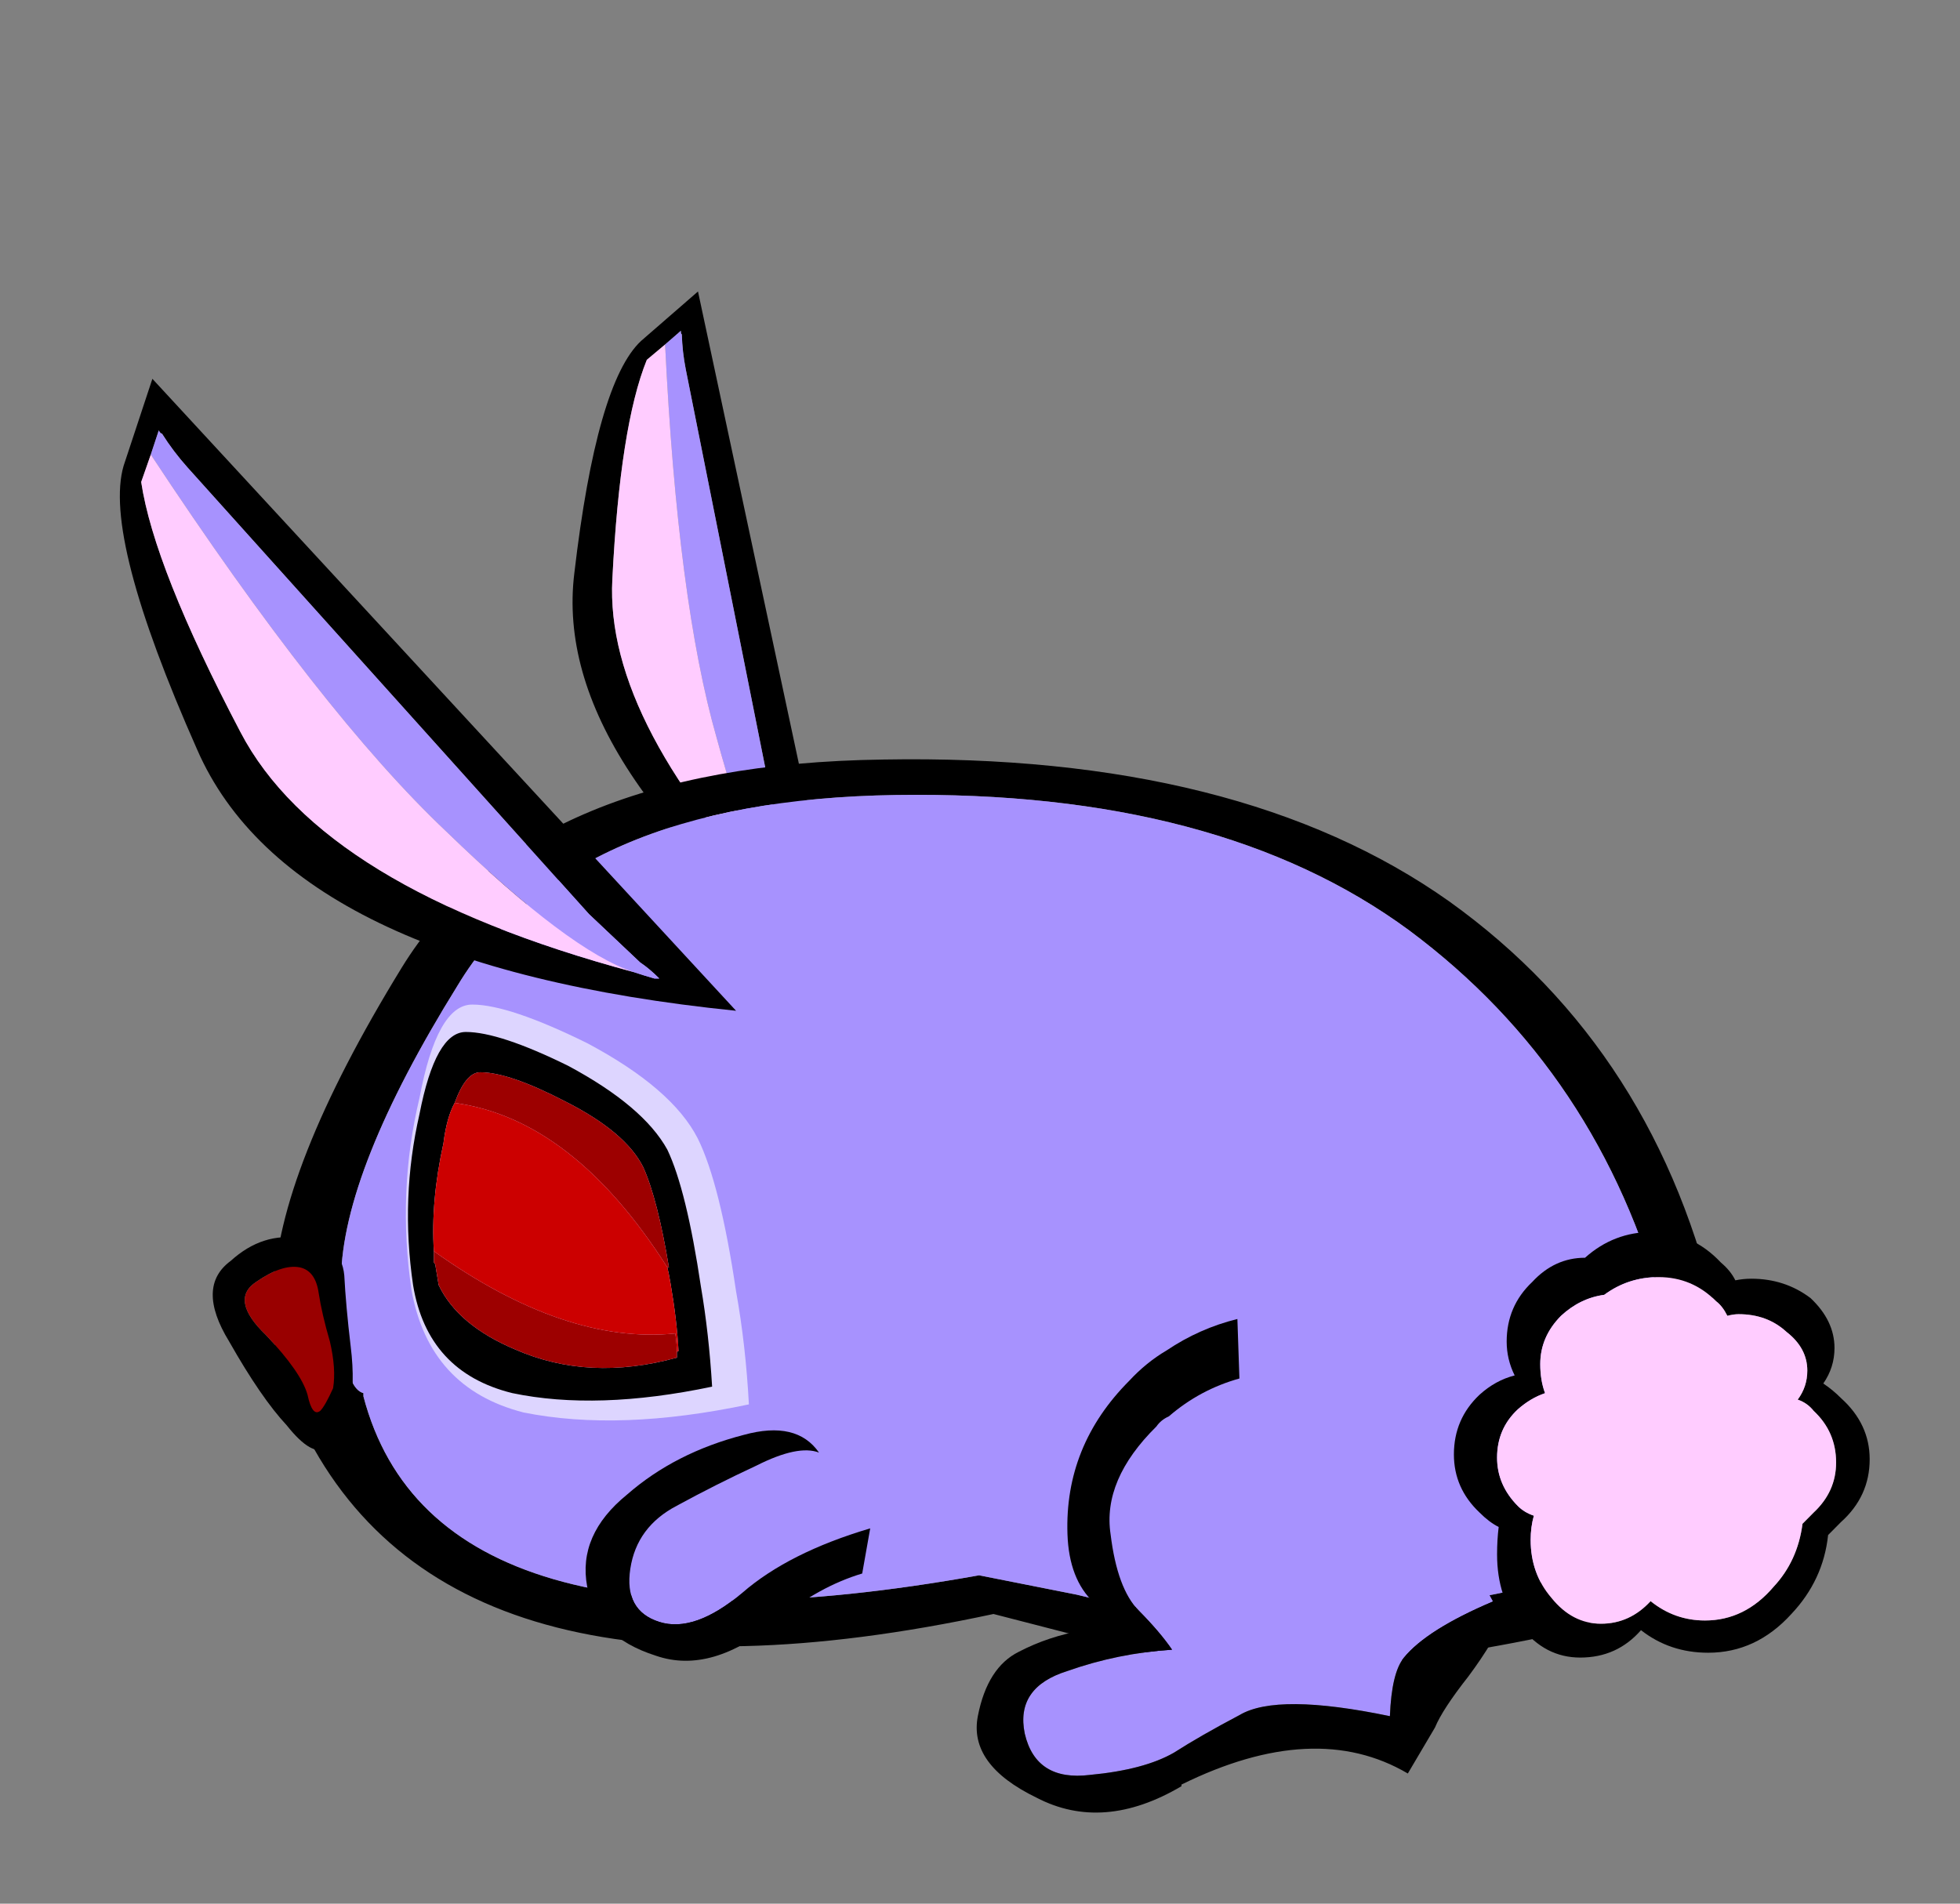 
<svg xmlns="http://www.w3.org/2000/svg" version="1.1" xmlns:xlink="http://www.w3.org/1999/xlink" preserveAspectRatio="none" x="0px" y="0px" width="560px" height="544px" viewBox="0 0 560 544">
<rect x="0" y="0" width="560" height="544" fill="#808080" stroke="none"/>
<defs>
<g id="Duplicate_Items_Folder_ear_copy_5_0_Layer0_0_FILL">
<path fill="#000000" stroke="none" d="
M 1 0
L 0.1 2.7
Q -0.55 4.9 2.4 11.5 5.35 18.2 19.25 19.6
L 1 0
M 0.65 3.2
L 0.95 2.35 1.2 1.6
Q 1.25 1.7 1.3 1.7 1.65 2.25 2.1 2.75
L 14.65 16.6 16.25 18.1
Q 16.55 18.3 16.85 18.6 16.75 18.6 16.7 18.6 16.35 18.5 16.05 18.4 6.3 15.8 3.75 10.95 1.05 5.85 0.65 3.2 Z"/>

<path fill="#A792FE" stroke="none" d="
M 2.1 2.75
Q 1.65 2.25 1.3 1.7 1.25 1.7 1.2 1.6
L 0.95 2.35
Q 6.3 10.4 10.2 14.05 14.05 17.75 16.05 18.4 16.35 18.5 16.7 18.6 16.75 18.6 16.85 18.6 16.55 18.3 16.25 18.1
L 14.65 16.6 2.1 2.75 Z"/>

<path fill="#FFCCFF" stroke="none" d="
M 0.95 2.35
L 0.65 3.2
Q 1.05 5.85 3.75 10.95 6.3 15.8 16.05 18.4 14.05 17.75 10.2 14.05 6.3 10.4 0.95 2.35 Z"/>
</g>

<g id="Duplicate_Items_Folder_body_copy_3_0_Layer0_0_FILL">
<path fill="#000000" stroke="none" d="
M 19.05 0
Q 7.9 0.15 4 6.45 0.1 12.75 0 16.5 -0.05 20.15 0.8 20.4
L 0.8 20.5
Q 5.355 30.156 22.5 26.5
L 26.8 27.6
Q 31.456 28.847 39.25 27.3 47.031 25.809 45.15 17.4 43.281 9.041 36.75 4.4 30.206 -0.197 19.05 0
M 5.75 7
Q 9.25 1.25 19.45 1.1 29.548 0.951 35.5 5.3 41.455 9.698 43.45 17.1 45.445 24.502 38.1 25.9 30.752 27.299 25.1 25.9
L 22.05 25.3
Q 5.066 28.317 2.8 19.75
L 2.8 19.65
Q 2.05 19.45 2.1 16.1 2.15 12.75 5.75 7 Z"/>

<path fill="#A792FE" stroke="none" d="
M 19.45 1.1
Q 9.25 1.25 5.75 7 2.15 12.75 2.1 16.1 2.05 19.45 2.8 19.65
L 2.8 19.75
Q 5.066 28.317 22.05 25.3
L 25.1 25.9
Q 30.752 27.299 38.1 25.9 45.445 24.502 43.45 17.1 41.455 9.698 35.5 5.3 29.548 0.951 19.45 1.1 Z"/>
</g>

<g id="Duplicate_Items_Folder_tail_copy_6_0_Layer0_0_FILL">
<path fill="#000000" stroke="none" d="
M 11.55 4.7
Q 11.9 4.2 11.9 3.6 11.9 2.75 11.15 2.05 10.35 1.45 9.3 1.45 9.05 1.45 8.8 1.5 8.65 1.2 8.35 0.95 7.45 0 6.2 0 5 0 4.1 0.8 3.15 0.8 2.45 1.55 1.65 2.3 1.65 3.4 1.65 3.95 1.9 4.45 1.3 4.6 0.8 5.05 0 5.8 0 6.9 0 7.95 0.8 8.7 1.1 9 1.4 9.15 1.35 9.55 1.35 10 1.35 11.35 2.1 12.25 2.85 13.2 3.95 13.2 5.1 13.2 5.85 12.35 6.75 13.05 7.95 13.05 9.45 13.05 10.55 11.85 11.55 10.8 11.7 9.4 11.9 9.2 12.1 9 13 8.2 13 7.05 13 5.95 12.1 5.15 11.85 4.9 11.55 4.7
M 10.4 3.1
Q 11.05 3.6 11.05 4.3 11.05 4.8 10.75 5.2 11.05 5.3 11.25 5.55 11.95 6.2 11.95 7.15 11.95 8.05 11.25 8.7 11.05 8.9 10.9 9.05 10.75 10.2 10 11 9.1 12.05 7.85 12.05 6.9 12.05 6.15 11.45 5.5 12.15 4.6 12.15 3.7 12.15 3.05 11.35 2.4 10.6 2.4 9.55 2.4 9.15 2.5 8.8 2.2 8.7 2 8.5 1.35 7.85 1.35 7 1.35 6.1 2 5.5 2.4 5.15 2.85 5 2.7 4.6 2.7 4.1 2.7 3.25 3.35 2.6 3.95 2.05 4.7 1.95 5.45 1.4 6.4 1.4 7.45 1.4 8.2 2.15 8.4 2.3 8.55 2.6 8.75 2.55 8.9 2.55 9.8 2.55 10.4 3.1 Z"/>

<path fill="#FFCCFF" stroke="none" d="
M 11.05 4.3
Q 11.05 3.6 10.4 3.1 9.8 2.55 8.9 2.55 8.75 2.55 8.55 2.6 8.4 2.3 8.2 2.15 7.45 1.4 6.4 1.4 5.45 1.4 4.7 1.95 3.95 2.05 3.35 2.6 2.7 3.25 2.7 4.1 2.7 4.6 2.85 5 2.4 5.15 2 5.5 1.35 6.1 1.35 7 1.35 7.85 2 8.5 2.2 8.7 2.5 8.8 2.4 9.15 2.4 9.55 2.4 10.6 3.05 11.35 3.7 12.15 4.6 12.15 5.5 12.15 6.15 11.45 6.9 12.05 7.85 12.05 9.1 12.05 10 11 10.75 10.2 10.9 9.05 11.05 8.9 11.25 8.7 11.95 8.05 11.95 7.15 11.95 6.2 11.25 5.55 11.05 5.3 10.75 5.2 11.05 4.8 11.05 4.3 Z"/>
</g>

<g id="Duplicate_Items_Folder_nose_copy_6_0_Layer0_0_FILL">
<path fill="#000000" stroke="none" d="
M 4.1 1.2
Q 4 0.15 2.75 0.05 1.55 -0.15 0.55 0.75 -0.55 1.55 0.5 3.25 1.5 5 2.3 5.85 3.1 6.85 3.55 6.55 4 6.2 4.25 5.45 4.45 4.6 4.3 3.4 4.15 2.15 4.1 1.2
M 2.7 0.95
Q 3.2 1.05 3.3 1.75 3.4 2.4 3.65 3.25 3.85 4.1 3.75 4.7 3.5 5.25 3.35 5.4 3.1 5.6 2.95 4.9 2.75 4.2 1.65 3.05 0.5 1.95 1.35 1.4 2.15 0.85 2.7 0.95 Z"/>

<path fill="#990000" stroke="none" d="
M 3.3 1.75
Q 3.2 1.05 2.7 0.95 2.15 0.85 1.35 1.4 0.5 1.95 1.65 3.05 2.75 4.2 2.95 4.9 3.1 5.6 3.35 5.4 3.5 5.25 3.75 4.7 3.85 4.1 3.65 3.25 3.4 2.4 3.3 1.75 Z"/>
</g>

<g id="Duplicate_Items_Folder_pupil_copy_6_0_Layer0_0_FILL">
<path fill="#FFFFFF" stroke="none" d="
M 0.4 2.75
Q 0.85 3.2 1.4 3.2 2 3.2 2.4 2.75 2.85 2.25 2.85 1.6 2.85 0.9 2.4 0.45 2 0 1.4 0 0.85 0 0.4 0.45 0 0.9 0 1.6 0 2.25 0.4 2.75 Z"/>
</g>

<g id="Duplicate_Items_Folder_front_leg_copy_3_0_Layer0_0_FILL">
<path fill="#A792FE" stroke="none" d="
M 7.3 0.7
Q 6.65 0.45 5.35 1.1 4.05 1.7 2.85 2.35 1.6 3 1.4 4.3 1.2 5.6 2.3 5.95 3.4 6.3 4.9 5.05 6.35 3.8 8.9 3.05
L 8 1.4 7.65 1.45
Q 7.5 1.05 7.3 0.7 Z"/>

<path fill="#000000" stroke="none" d="
M 5.35 1.1
Q 6.65 0.45 7.3 0.7 6.6 -0.3 4.95 0.15 2.8 0.7 1.3 2 -0.25 3.25 0.05 4.85 0.3 6.4 2.2 7 3.95 7.6 6 5.9 7.3 4.85 8.65 4.45
L 8.9 3.05
Q 6.35 3.8 4.9 5.05 3.4 6.3 2.3 5.95 1.2 5.6 1.4 4.3 1.6 3 2.85 2.35 4.05 1.7 5.35 1.1 Z"/>
</g>

<g id="Duplicate_Items_Folder_back_leg_copy_4_0_Layer0_0_FILL">
<path fill="#A792FE" stroke="none" d="
M 13.45 10.7
Q 14.2 9.85 16.3 9.05
L 16.2 8.85
Q 15.85 7 14.35 6.05 14.25 5.8 12.35 4.2 11.1 2.7 8.6 1.85 7.35 2.15 6.35 2.95 6.1 3.05 5.95 3.25 4.2 4.85 4.4 6.55 4.55 8.25 5.2 8.95 5.85 9.65 6.2 10.2 4.5 10.25 2.9 10.75 1.25 11.2 1.5 12.65 1.8 14.15 3.5 14 5.2 13.9 6.15 13.4 7 12.9 8.25 12.3 9.45 11.65 12.95 12.5 13.05 11.15 13.45 10.7 Z"/>

<path fill="#000000" stroke="none" d="
M 16.3 9.05
Q 14.2 9.85 13.45 10.7 13.05 11.15 12.95 12.5 9.45 11.65 8.25 12.3 7 12.9 6.15 13.4 5.2 13.9 3.5 14 1.8 14.15 1.5 12.65 1.25 11.2 2.9 10.75 4.5 10.25 6.2 10.2 5.85 9.65 5.2 8.95 4.55 8.25 4.4 6.55 4.2 4.85 5.95 3.25 6.1 3.05 6.35 2.95 7.35 2.15 8.6 1.85
L 8.6 0
Q 7.4 0.25 6.35 0.9 5.7 1.25 5.15 1.8 3.05 3.75 3.05 6.5 3.05 7.9 3.8 8.65 4.5 9.35 3.45 9.5 2.35 9.65 1.4 10.1 0.4 10.55 0.05 12.05 -0.3 13.55 1.8 14.65 3.85 15.8 6.35 14.45
L 6.35 14.4
Q 10.6 12.5 13.45 14.3
L 14.35 12.9
Q 14.6 12.35 15.45 11.35 16.3 10.3 16.85 9.2
L 16.3 9.05 Z"/>
</g>

<g id="Duplicate_Items_Folder_eye_copy_4_0_Layer1_0_FILL">
<path fill="#DDD5FF" stroke="none" d="
M 9.05 3.3
Q 8.25 1.75 5.6 0.35 3.15 -0.85 2 -0.85 0.9 -0.85 0.35 2.05 -0.35 4.95 0.1 8 0.65 11.05 3.6 11.8 6.6 12.4 10.65 11.55 10.55 9.7 10.25 8.05 9.75 4.7 9.05 3.3 Z"/>
</g>

<g id="Duplicate_Items_Folder_eye_copy_4_0_Layer0_0_FILL">
<path fill="#000000" stroke="none" d="
M 5 1.05
Q 2.85 0 1.8 0 0.85 0 0.35 2.55 -0.25 5.15 0.15 7.85 0.6 10.55 3.25 11.2 5.9 11.75 9.5 11 9.4 9.35 9.15 7.9 8.7 4.9 8.1 3.65 7.35 2.3 5 1.05
M 1.1 3.45
Q 1.2 2.65 1.45 2.2 1.8 1.25 2.25 1.25 3.15 1.25 4.9 2.15 6.8 3.1 7.35 4.2 7.8 5.2 8.15 7.3
L 8.1 7.3
Q 8.15 7.5 8.2 7.8 8.4 8.95 8.45 9.9 8.402 9.9 8.4 9.95
L 8.4 10.1
Q 5.65 10.85 3.35 9.85 1.55 9.1 0.95 7.85
L 0.85 7.25
Q 0.85 7.2 0.8 7.15 0.8 6.9 0.8 6.8 0.7 5.25 1.1 3.45 Z"/>

<path fill="#9D0000" stroke="none" d="
M 0.95 7.85
Q 1.55 9.1 3.35 9.85 5.65 10.85 8.4 10.1
L 8.4 9.95
Q 8.4 9.698 8.35 9.35 4.9 9.7 0.8 6.8 0.8 6.9 0.8 7.15 0.85 7.2 0.85 7.25
L 0.95 7.85
M 4.9 2.15
Q 3.15 1.25 2.25 1.25 1.8 1.25 1.45 2.2 5.15 2.7 8.1 7.3
L 8.15 7.3
Q 7.8 5.2 7.35 4.2 6.8 3.1 4.9 2.15 Z"/>

<path fill="#CC0000" stroke="none" d="
M 1.45 2.2
Q 1.2 2.65 1.1 3.45 0.7 5.25 0.8 6.8 4.9 9.7 8.35 9.35 8.4 9.698 8.4 9.95 8.402 9.9 8.45 9.9 8.4 8.95 8.2 7.8 8.15 7.5 8.1 7.3 5.15 2.7 1.45 2.2 Z"/>
</g>
</defs>

<g transform="matrix( 6.476, 3.893, -3.861, 6.53, 192.95,79.4) ">
<g transform="matrix( 1, 0, 0, 1, 0,0) ">
<use xlink:href="#Duplicate_Items_Folder_ear_copy_5_0_Layer0_0_FILL"/>
</g>
</g>

<g transform="matrix( 9.138, 0, 0, 9.214, 78.25,217.05) ">
<g transform="matrix( 1, 0, 0, 1, 0,0) ">
<use xlink:href="#Duplicate_Items_Folder_body_copy_3_0_Layer0_0_FILL"/>
</g>
</g>

<g transform="matrix( 9.138, 0, 0, 9.214, 34.4,108.25) ">
<g transform="matrix( 1, 0, 0, 1, 0,0) ">
<use xlink:href="#Duplicate_Items_Folder_ear_copy_5_0_Layer0_0_FILL"/>
</g>
</g>

<g transform="matrix( 9.138, 0, 0, 9.214, 415.4,352.05) ">
<g transform="matrix( 1, 0, 0, 1, 0,0) ">
<use xlink:href="#Duplicate_Items_Folder_tail_copy_6_0_Layer0_0_FILL"/>
</g>
</g>

<g transform="matrix( 9.138, 0, 0, 9.214, 60.9,353.4) ">
<g transform="matrix( 1, 0, 0, 1, 0,0) ">
<use xlink:href="#Duplicate_Items_Folder_nose_copy_6_0_Layer0_0_FILL"/>
</g>
</g>

<g transform="matrix( 9.138, 0, 0, 9.214, 131.65,332.2) ">
<g transform="matrix( 1, 0, 0, 1, 0,0) ">
<use xlink:href="#Duplicate_Items_Folder_pupil_copy_6_0_Layer0_0_FILL"/>
</g>
</g>

<g transform="matrix( 9.138, 0, 0, 9.214, 167.3,408.65) ">
<g transform="matrix( 1, 0, 0, 1, 0,0) ">
<use xlink:href="#Duplicate_Items_Folder_front_leg_copy_3_0_Layer0_0_FILL"/>
</g>
</g>

<g transform="matrix( 9.115, -0.317, 0.314, 9.19, 275.15,379.65) ">
<g transform="matrix( 1, 0, 0, 1, 0,0) ">
<use xlink:href="#Duplicate_Items_Folder_back_leg_copy_4_0_Layer0_0_FILL"/>
</g>
</g>

<g transform="matrix( 9.138, 0, 0, 9.214, 116.65,294.9) ">
<g transform="matrix( 1, 0, 0, 1, 0,0) ">
<use xlink:href="#Duplicate_Items_Folder_eye_copy_4_0_Layer1_0_FILL"/>
</g>

<g transform="matrix( 1, 0, 0, 1, 0,0) ">
<use xlink:href="#Duplicate_Items_Folder_eye_copy_4_0_Layer0_0_FILL"/>
</g>
</g>
</svg>
